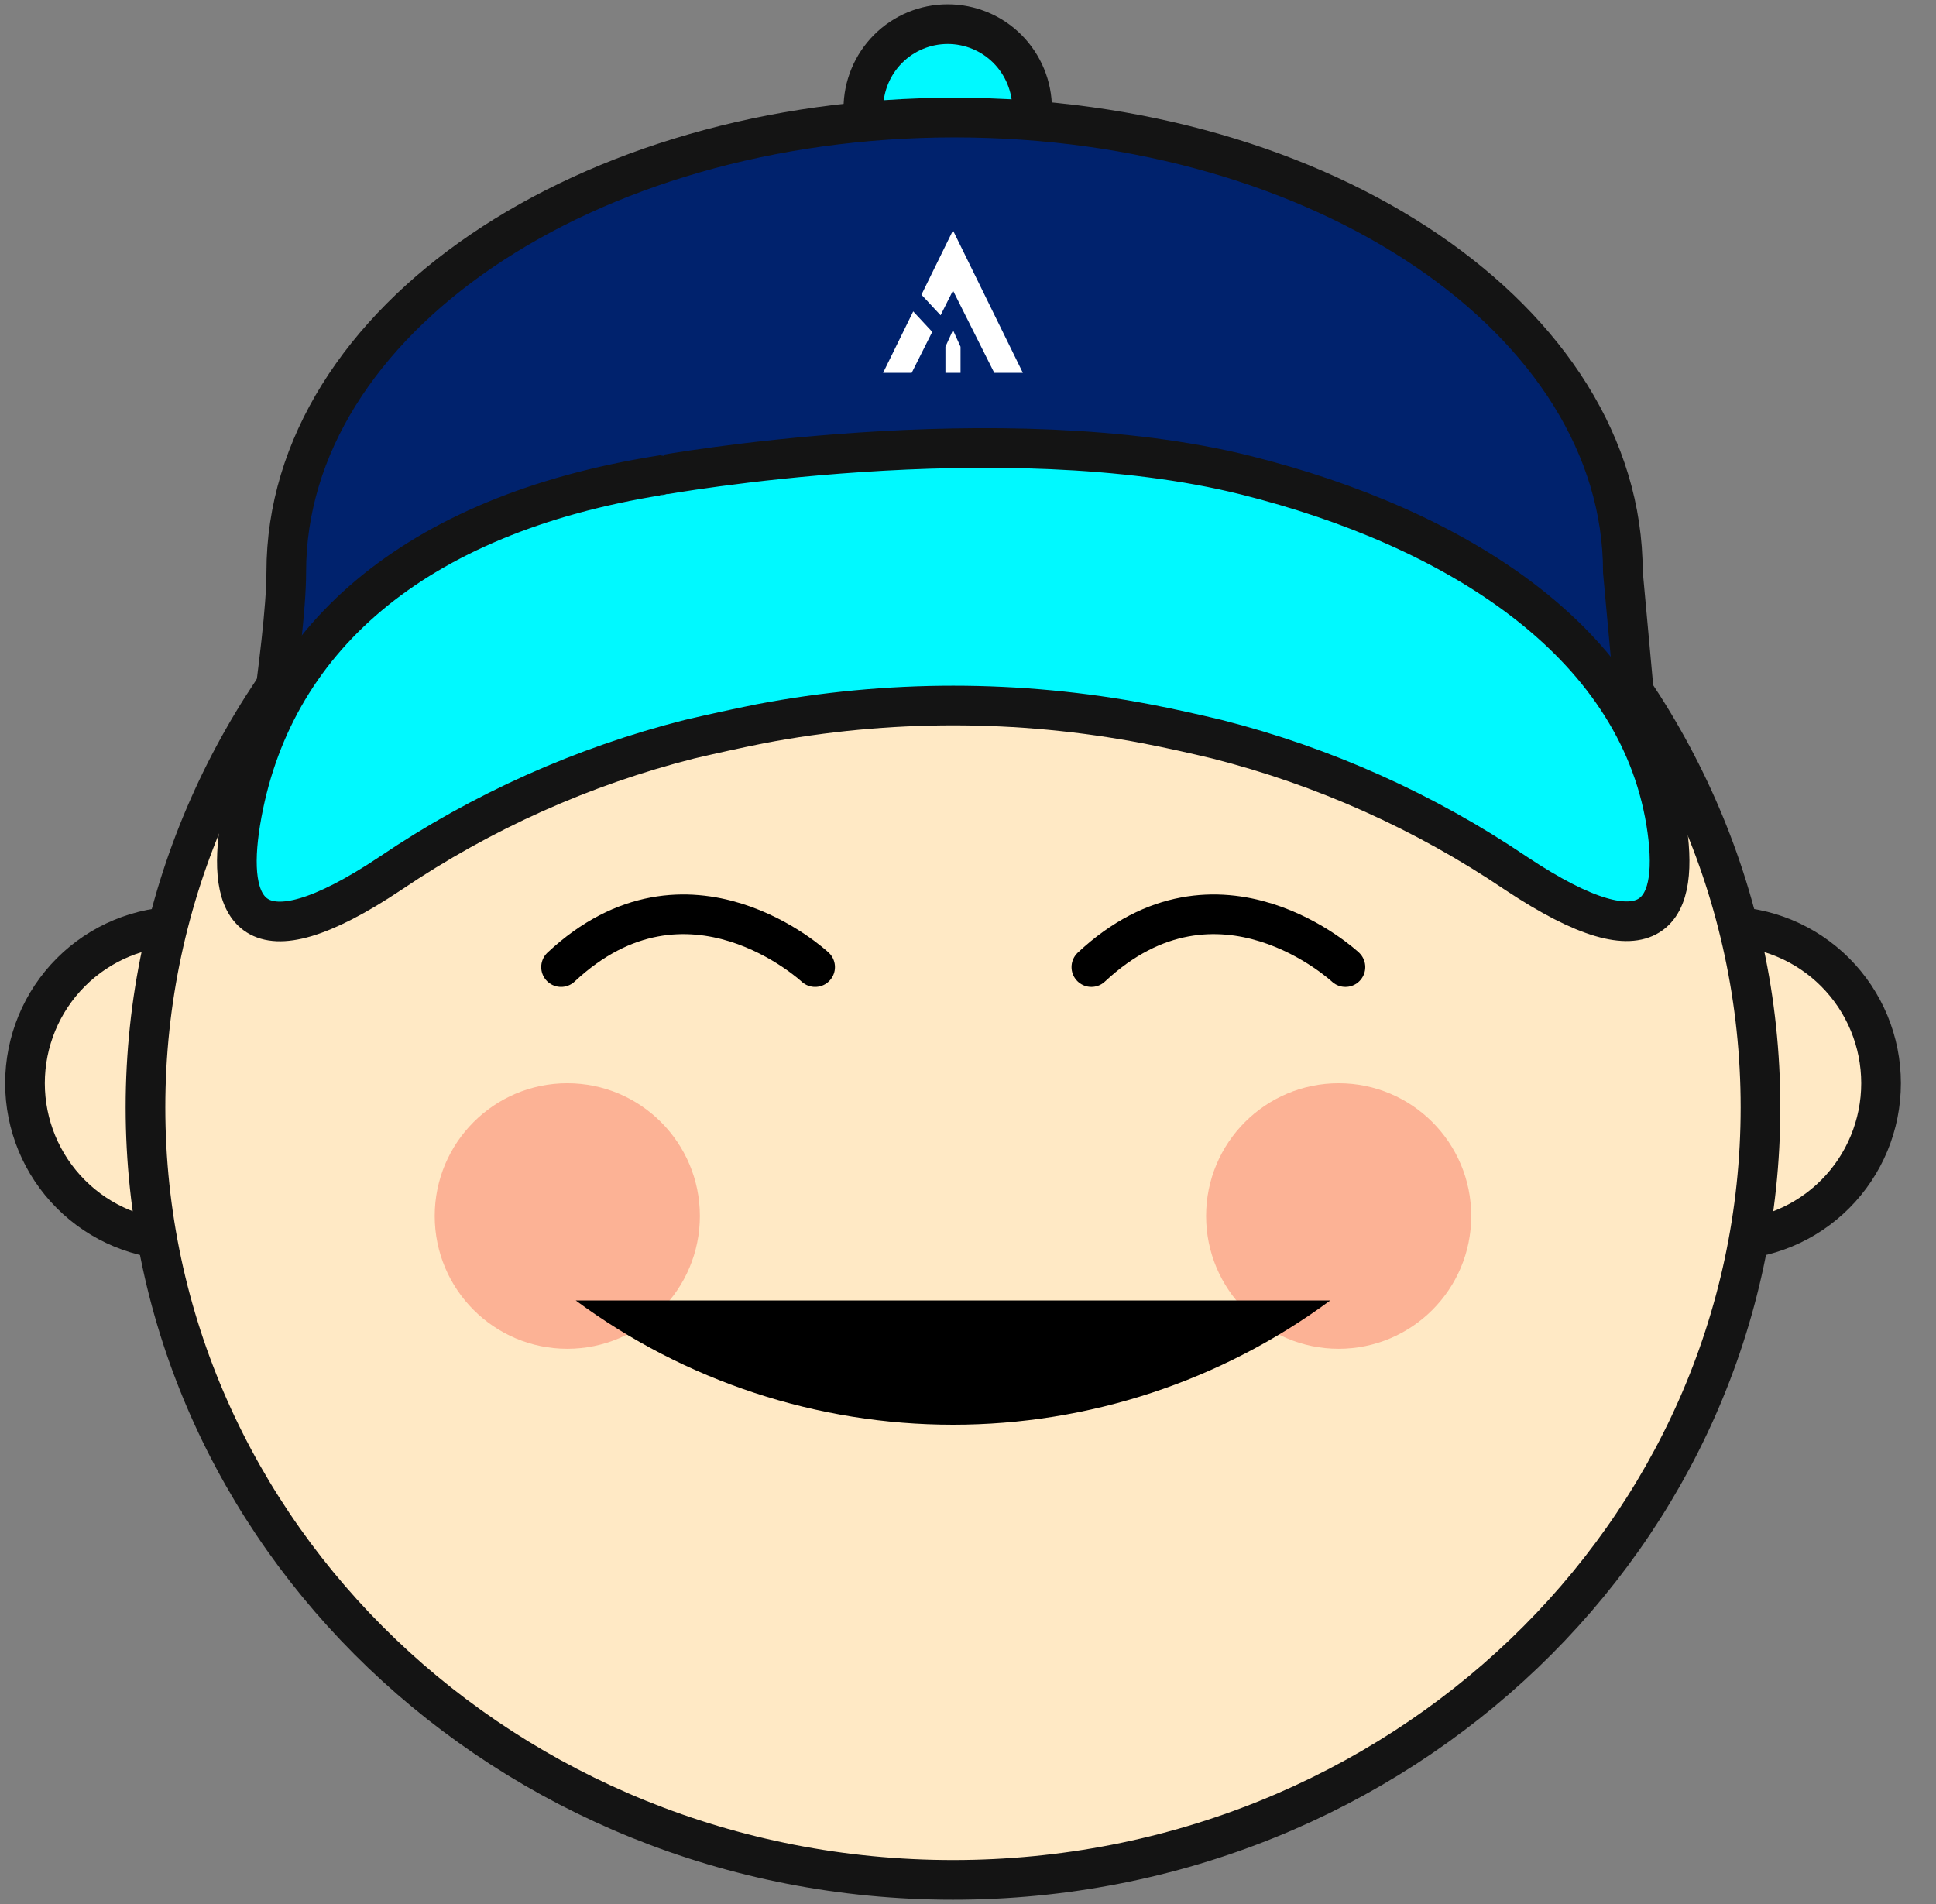 <svg width="61" height="60" viewBox="0 0 61 60" fill="none" xmlns="http://www.w3.org/2000/svg">
<rect x="0" y="0" width="61" height="60" fill="#808080" stroke="none"/>
<g clip-path="url(#clip0_2321_14650)">
<path d="M29.861 0.761C30.566 0.761 31.242 1.041 31.741 1.54C32.239 2.04 32.52 2.717 32.52 3.423V3.804H27.203V3.423C27.203 2.717 27.483 2.04 27.982 1.54C28.48 1.041 29.156 0.761 29.861 0.761Z" fill="#00F9FF" stroke="#141414" stroke-width="1.25" stroke-linecap="round" stroke-linejoin="round"/>
<path d="M5.724 39.08C4.415 39.08 3.159 38.559 2.233 37.631C1.307 36.704 0.787 35.446 0.787 34.135C0.787 32.823 1.307 31.566 2.233 30.638C3.159 29.711 4.415 29.19 5.724 29.19V39.08Z" fill="#FFE9C5" stroke="#141414" stroke-width="1.25" stroke-miterlimit="10"/>
<path d="M54.332 29.19C55.641 29.19 56.897 29.711 57.823 30.638C58.749 31.566 59.269 32.823 59.269 34.135C59.269 35.446 58.749 36.704 57.823 37.631C56.897 38.559 55.641 39.08 54.332 39.08V29.19Z" fill="#FFE9C5" stroke="#141414" stroke-width="1.25" stroke-miterlimit="10"/>
<path d="M30.027 59.239C44.079 59.239 55.47 48.34 55.47 34.895C55.47 21.451 44.079 10.551 30.027 10.551C15.975 10.551 4.584 21.451 4.584 34.895C4.584 48.34 15.975 59.239 30.027 59.239Z" fill="#FFE9C5" stroke="#141414" stroke-width="1.25" stroke-miterlimit="10"/>
<path d="M17.875 42.503C20.181 42.503 22.052 40.63 22.052 38.319C22.052 36.008 20.181 34.135 17.875 34.135C15.568 34.135 13.697 36.008 13.697 38.319C13.697 40.63 15.568 42.503 17.875 42.503Z" fill="#FCB295"/>
<path d="M42.179 42.503C44.486 42.503 46.356 40.63 46.356 38.319C46.356 36.008 44.486 34.135 42.179 34.135C39.872 34.135 38.002 36.008 38.002 38.319C38.002 40.63 39.872 42.503 42.179 42.503Z" fill="#FCB295"/>
<path d="M41.913 40.981H18.141C21.584 43.524 25.749 44.896 30.027 44.896C34.304 44.896 38.47 43.524 41.913 40.981Z" fill="black"/>
<path d="M25.683 30.475C25.683 30.475 21.68 26.732 17.678 30.475" stroke="black" stroke-width="1.25" stroke-linecap="round" stroke-linejoin="round"/>
<path d="M42.392 30.475C42.392 30.475 38.389 26.732 34.387 30.475" stroke="black" stroke-width="1.25" stroke-linecap="round" stroke-linejoin="round"/>
<path d="M52.053 28.049C49.486 26.809 40.584 20.129 29.268 20.312C18.924 20.472 10.675 26.771 8.002 28.049C8.002 25.767 9.02 20.312 9.02 18.022C9.02 10.118 18.445 3.705 30.073 3.705C41.708 3.705 51.134 10.118 51.134 18.022L52.053 28.049Z" fill="#00226D" stroke="#141414" stroke-width="1.25" stroke-linecap="round" stroke-linejoin="round"/>
<path d="M39.27 14.979C45.81 16.622 51.551 20.175 52.493 25.903C52.941 28.657 52.197 30.468 47.761 27.516C44.889 25.575 41.703 24.147 38.344 23.294C37.645 23.127 36.901 22.959 36.111 22.807C32.096 22.041 27.974 22.041 23.959 22.807C23.2 22.959 22.44 23.127 21.726 23.294C18.367 24.145 15.18 25.574 12.308 27.516C7.865 30.483 7.129 28.657 7.577 25.903C8.518 20.175 13.03 16.219 20.799 14.979C20.784 14.979 31.531 13.039 39.27 14.979Z" fill="#00F9FF" stroke="#141414" stroke-width="1.25" stroke-linecap="round" stroke-linejoin="round"/>
<g clip-path="url(#clip1_2321_14650)">
<path d="M28.774 9.813L27.824 11.75H28.725L29.373 10.458L28.774 9.813Z" fill="white"/>
<path d="M30.027 7.261L29.033 9.287L29.636 9.935L30.027 9.156L31.328 11.75H32.229L30.027 7.261Z" fill="white"/>
<path d="M30.027 10.403L29.789 10.927V11.75H30.027H30.265V10.927L30.027 10.403Z" fill="white"/>
</g>
</g>
<defs>
<clipPath id="clip0_2321_14650">
<rect width="60" height="60" fill="white" transform="translate(0.027 -0)"/>
</clipPath>
<clipPath id="clip1_2321_14650">
<rect width="4.405" height="4.488" fill="white" transform="translate(27.824 7.261)"/>
</clipPath>
</defs>
</svg>
